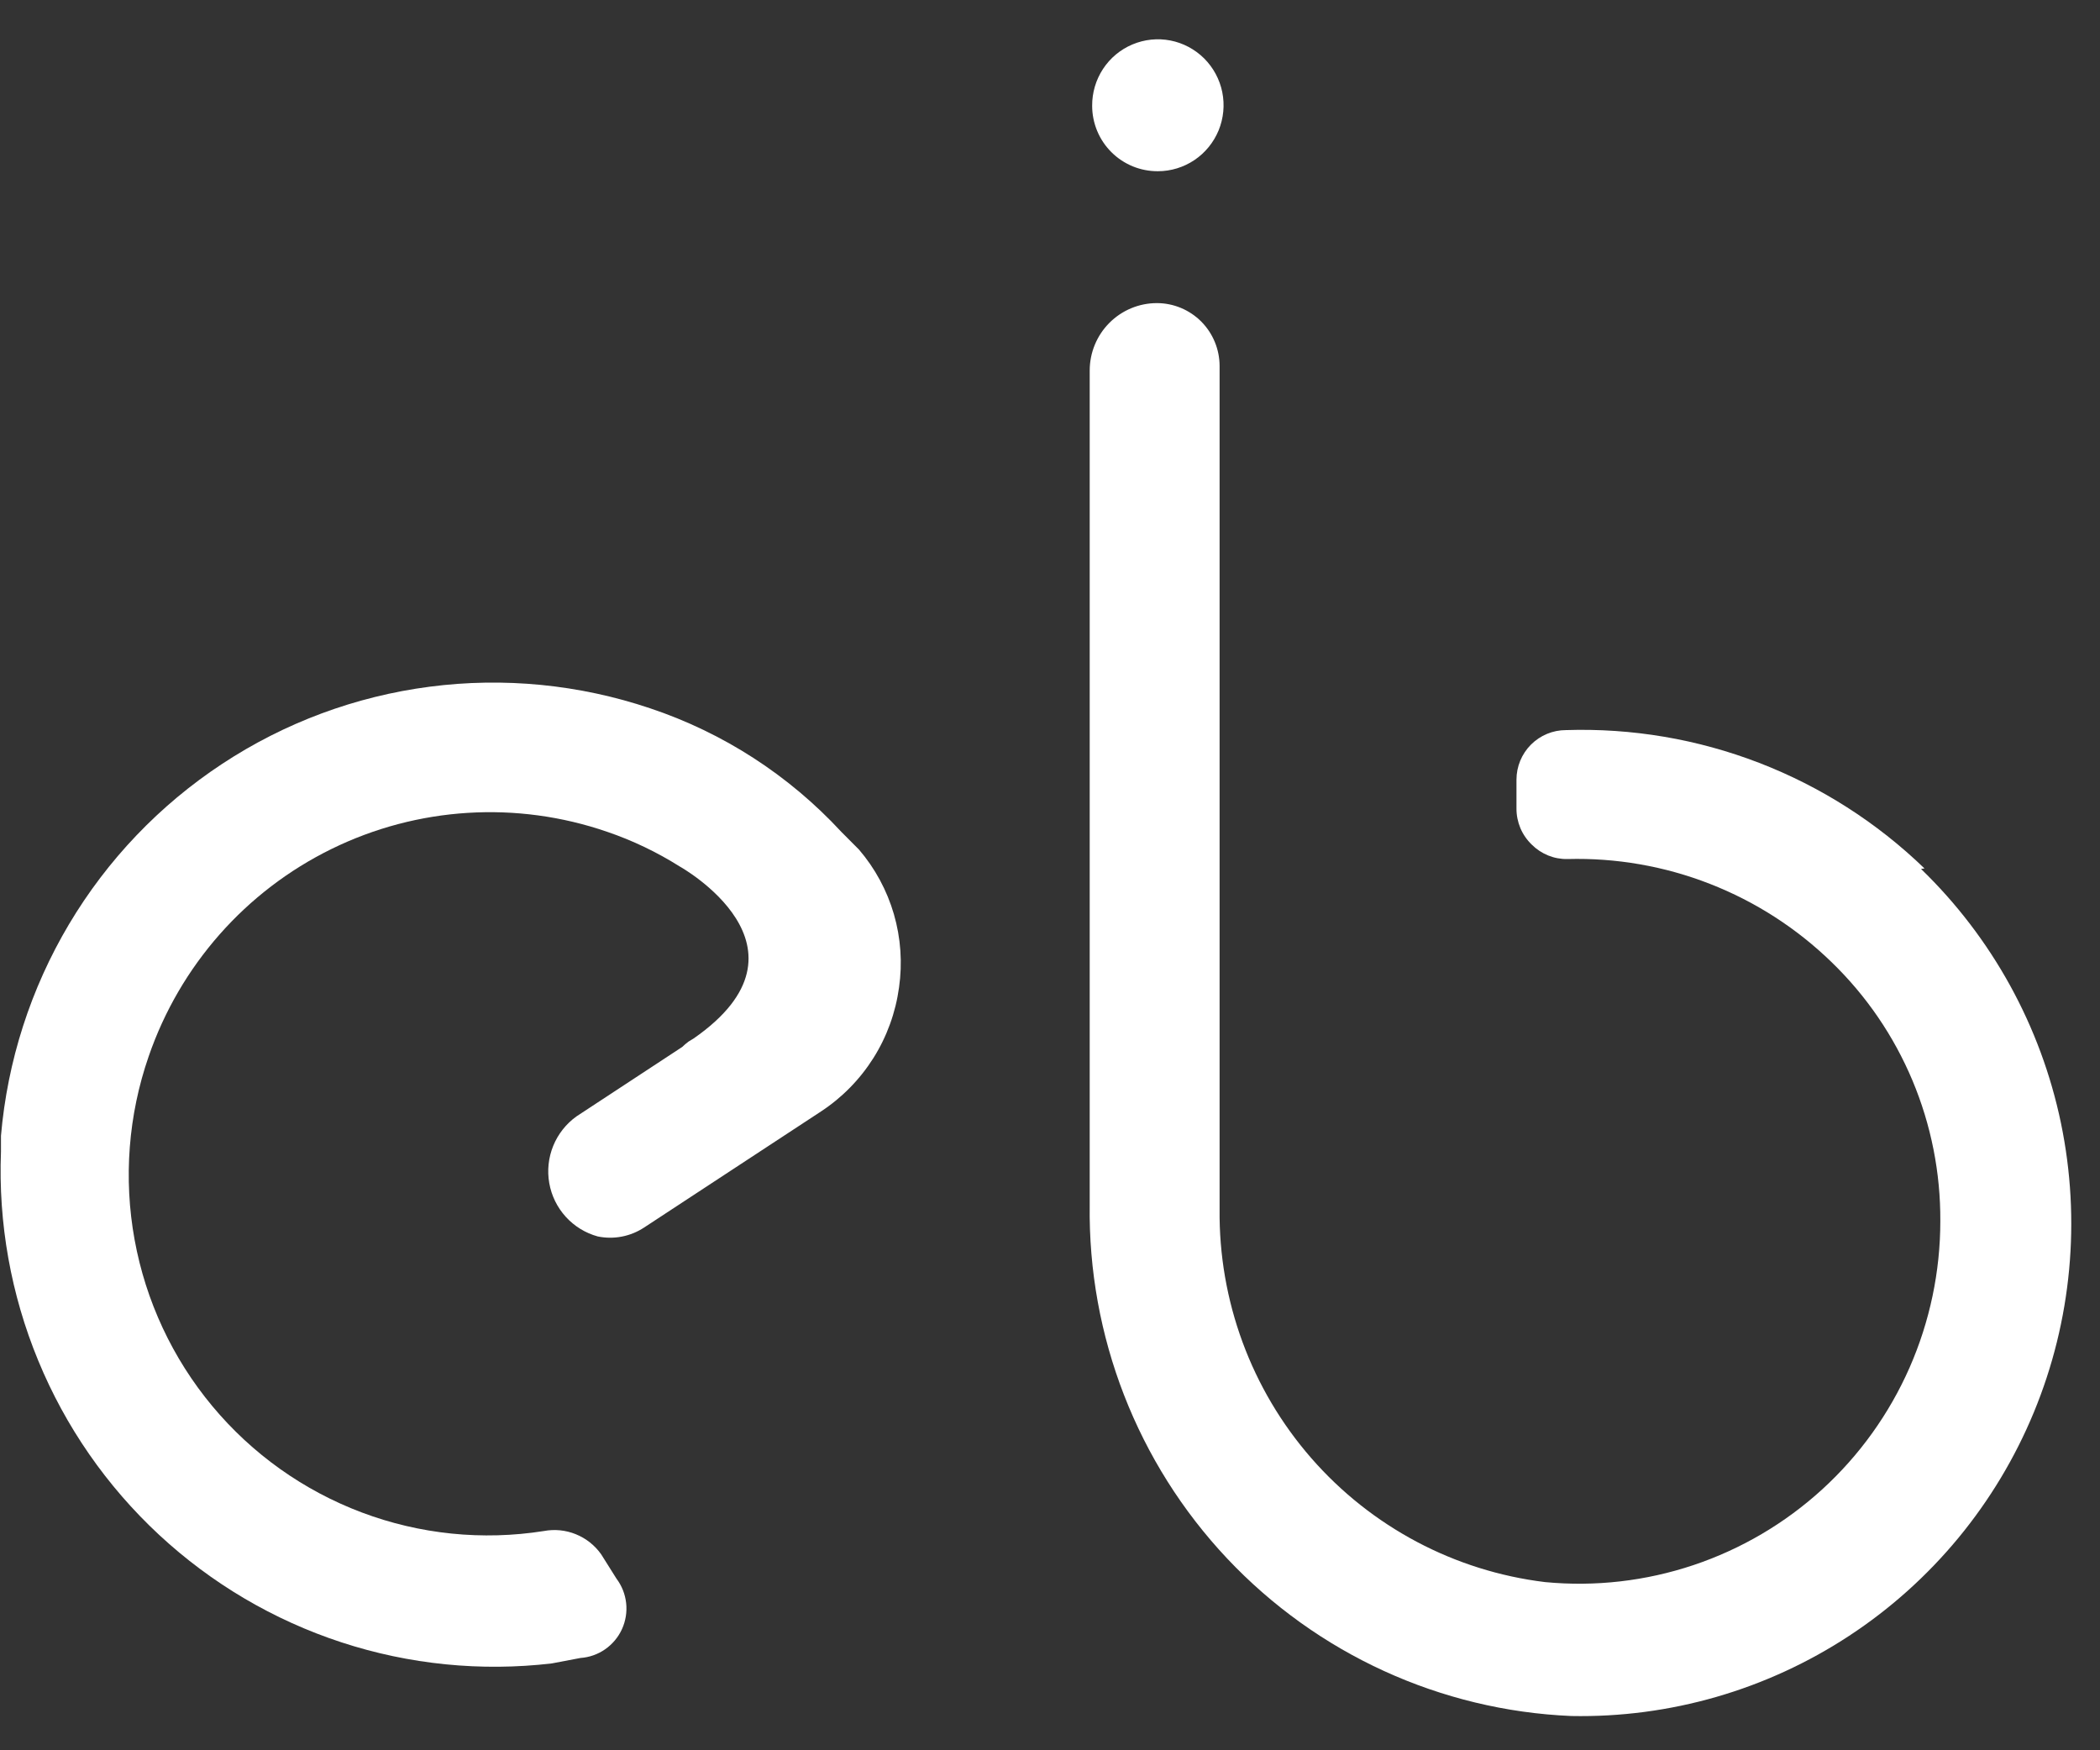 <svg width="54" height="45" viewBox="0 0 54 45" fill="none" xmlns="http://www.w3.org/2000/svg">
<rect x="0" y="0" width="54" height="45" fill="#333333" stroke="none"/>
<path d="M22.089 21.844L21.632 21.385C20.285 19.929 18.594 18.837 16.716 18.21C14.894 17.597 12.957 17.407 11.051 17.655C9.145 17.902 7.32 18.58 5.713 19.639C4.106 20.697 2.759 22.107 1.774 23.763C0.789 25.42 0.191 27.279 0.025 29.201V29.609C-0.046 31.448 0.281 33.281 0.983 34.981C1.684 36.682 2.744 38.209 4.09 39.46C5.436 40.71 7.035 41.653 8.778 42.224C10.521 42.795 12.367 42.98 14.188 42.767L14.925 42.627C15.153 42.611 15.373 42.534 15.561 42.403C15.749 42.272 15.899 42.093 15.994 41.884C16.089 41.675 16.126 41.444 16.101 41.216C16.076 40.987 15.99 40.77 15.852 40.587L15.459 39.962C15.296 39.731 15.07 39.552 14.809 39.446C14.548 39.339 14.262 39.311 13.985 39.363C12.409 39.612 10.795 39.448 9.301 38.885C7.807 38.322 6.483 37.381 5.46 36.152C4.436 34.923 3.748 33.449 3.461 31.873C3.174 30.297 3.299 28.673 3.823 27.16C4.626 24.827 6.317 22.909 8.527 21.826C10.737 20.743 13.285 20.584 15.611 21.385C16.266 21.608 16.892 21.908 17.478 22.277C17.478 22.277 21.212 24.355 17.834 26.701L17.707 26.778C17.649 26.821 17.593 26.868 17.542 26.918L14.823 28.703C14.557 28.894 14.35 29.156 14.226 29.46C14.102 29.764 14.067 30.096 14.124 30.419C14.181 30.743 14.329 31.043 14.549 31.285C14.77 31.528 15.054 31.702 15.37 31.789C15.574 31.831 15.784 31.833 15.989 31.793C16.194 31.754 16.389 31.674 16.564 31.559L21.111 28.576C21.653 28.22 22.113 27.751 22.46 27.201C22.806 26.651 23.03 26.033 23.118 25.388C23.208 24.758 23.163 24.116 22.986 23.504C22.808 22.893 22.503 22.327 22.089 21.844Z" fill="white"/>
<path d="M49.487 22.328C48.265 21.147 46.819 20.224 45.235 19.613C43.651 19.002 41.962 18.716 40.266 18.771C39.929 18.771 39.606 18.906 39.367 19.145C39.129 19.384 38.995 19.708 38.995 20.046V20.786C38.994 20.959 39.029 21.132 39.096 21.292C39.164 21.452 39.264 21.596 39.389 21.716C39.509 21.836 39.652 21.93 39.809 21.994C39.966 22.058 40.134 22.089 40.304 22.086C41.555 22.052 42.801 22.268 43.968 22.724C45.135 23.179 46.2 23.864 47.099 24.738C47.99 25.6 48.697 26.634 49.177 27.778C49.657 28.922 49.901 30.152 49.894 31.394C49.894 32.692 49.624 33.977 49.102 35.164C48.579 36.352 47.815 37.417 46.858 38.291C45.901 39.165 44.773 39.828 43.546 40.239C42.319 40.65 41.02 40.799 39.732 40.676C37.405 40.394 35.264 39.259 33.719 37.489C32.175 35.72 31.335 33.44 31.361 31.088V9.413C31.361 8.983 31.191 8.571 30.889 8.267C30.586 7.964 30.176 7.793 29.748 7.793C29.29 7.793 28.851 7.976 28.527 8.301C28.203 8.626 28.021 9.067 28.021 9.527V30.973C27.975 34.351 29.243 37.614 31.555 40.069C33.868 42.523 37.043 43.976 40.405 44.119C42.94 44.168 45.431 43.449 47.553 42.055C49.675 40.662 51.329 38.659 52.3 36.308C53.271 33.957 53.513 31.367 52.996 28.875C52.478 26.384 51.224 24.107 49.398 22.341L49.487 22.328Z" fill="white"/>
<path d="M29.774 4.402C30.109 4.402 30.436 4.302 30.714 4.115C30.992 3.928 31.208 3.662 31.336 3.352C31.463 3.041 31.496 2.7 31.43 2.37C31.364 2.041 31.201 1.739 30.964 1.502C30.726 1.266 30.424 1.105 30.096 1.041C29.767 0.977 29.427 1.013 29.119 1.143C28.81 1.273 28.547 1.492 28.363 1.773C28.179 2.054 28.082 2.383 28.084 2.719C28.084 2.941 28.128 3.161 28.213 3.366C28.298 3.571 28.423 3.757 28.58 3.913C28.737 4.07 28.924 4.193 29.128 4.277C29.333 4.361 29.553 4.403 29.774 4.402Z" fill="white"/>
</svg>
